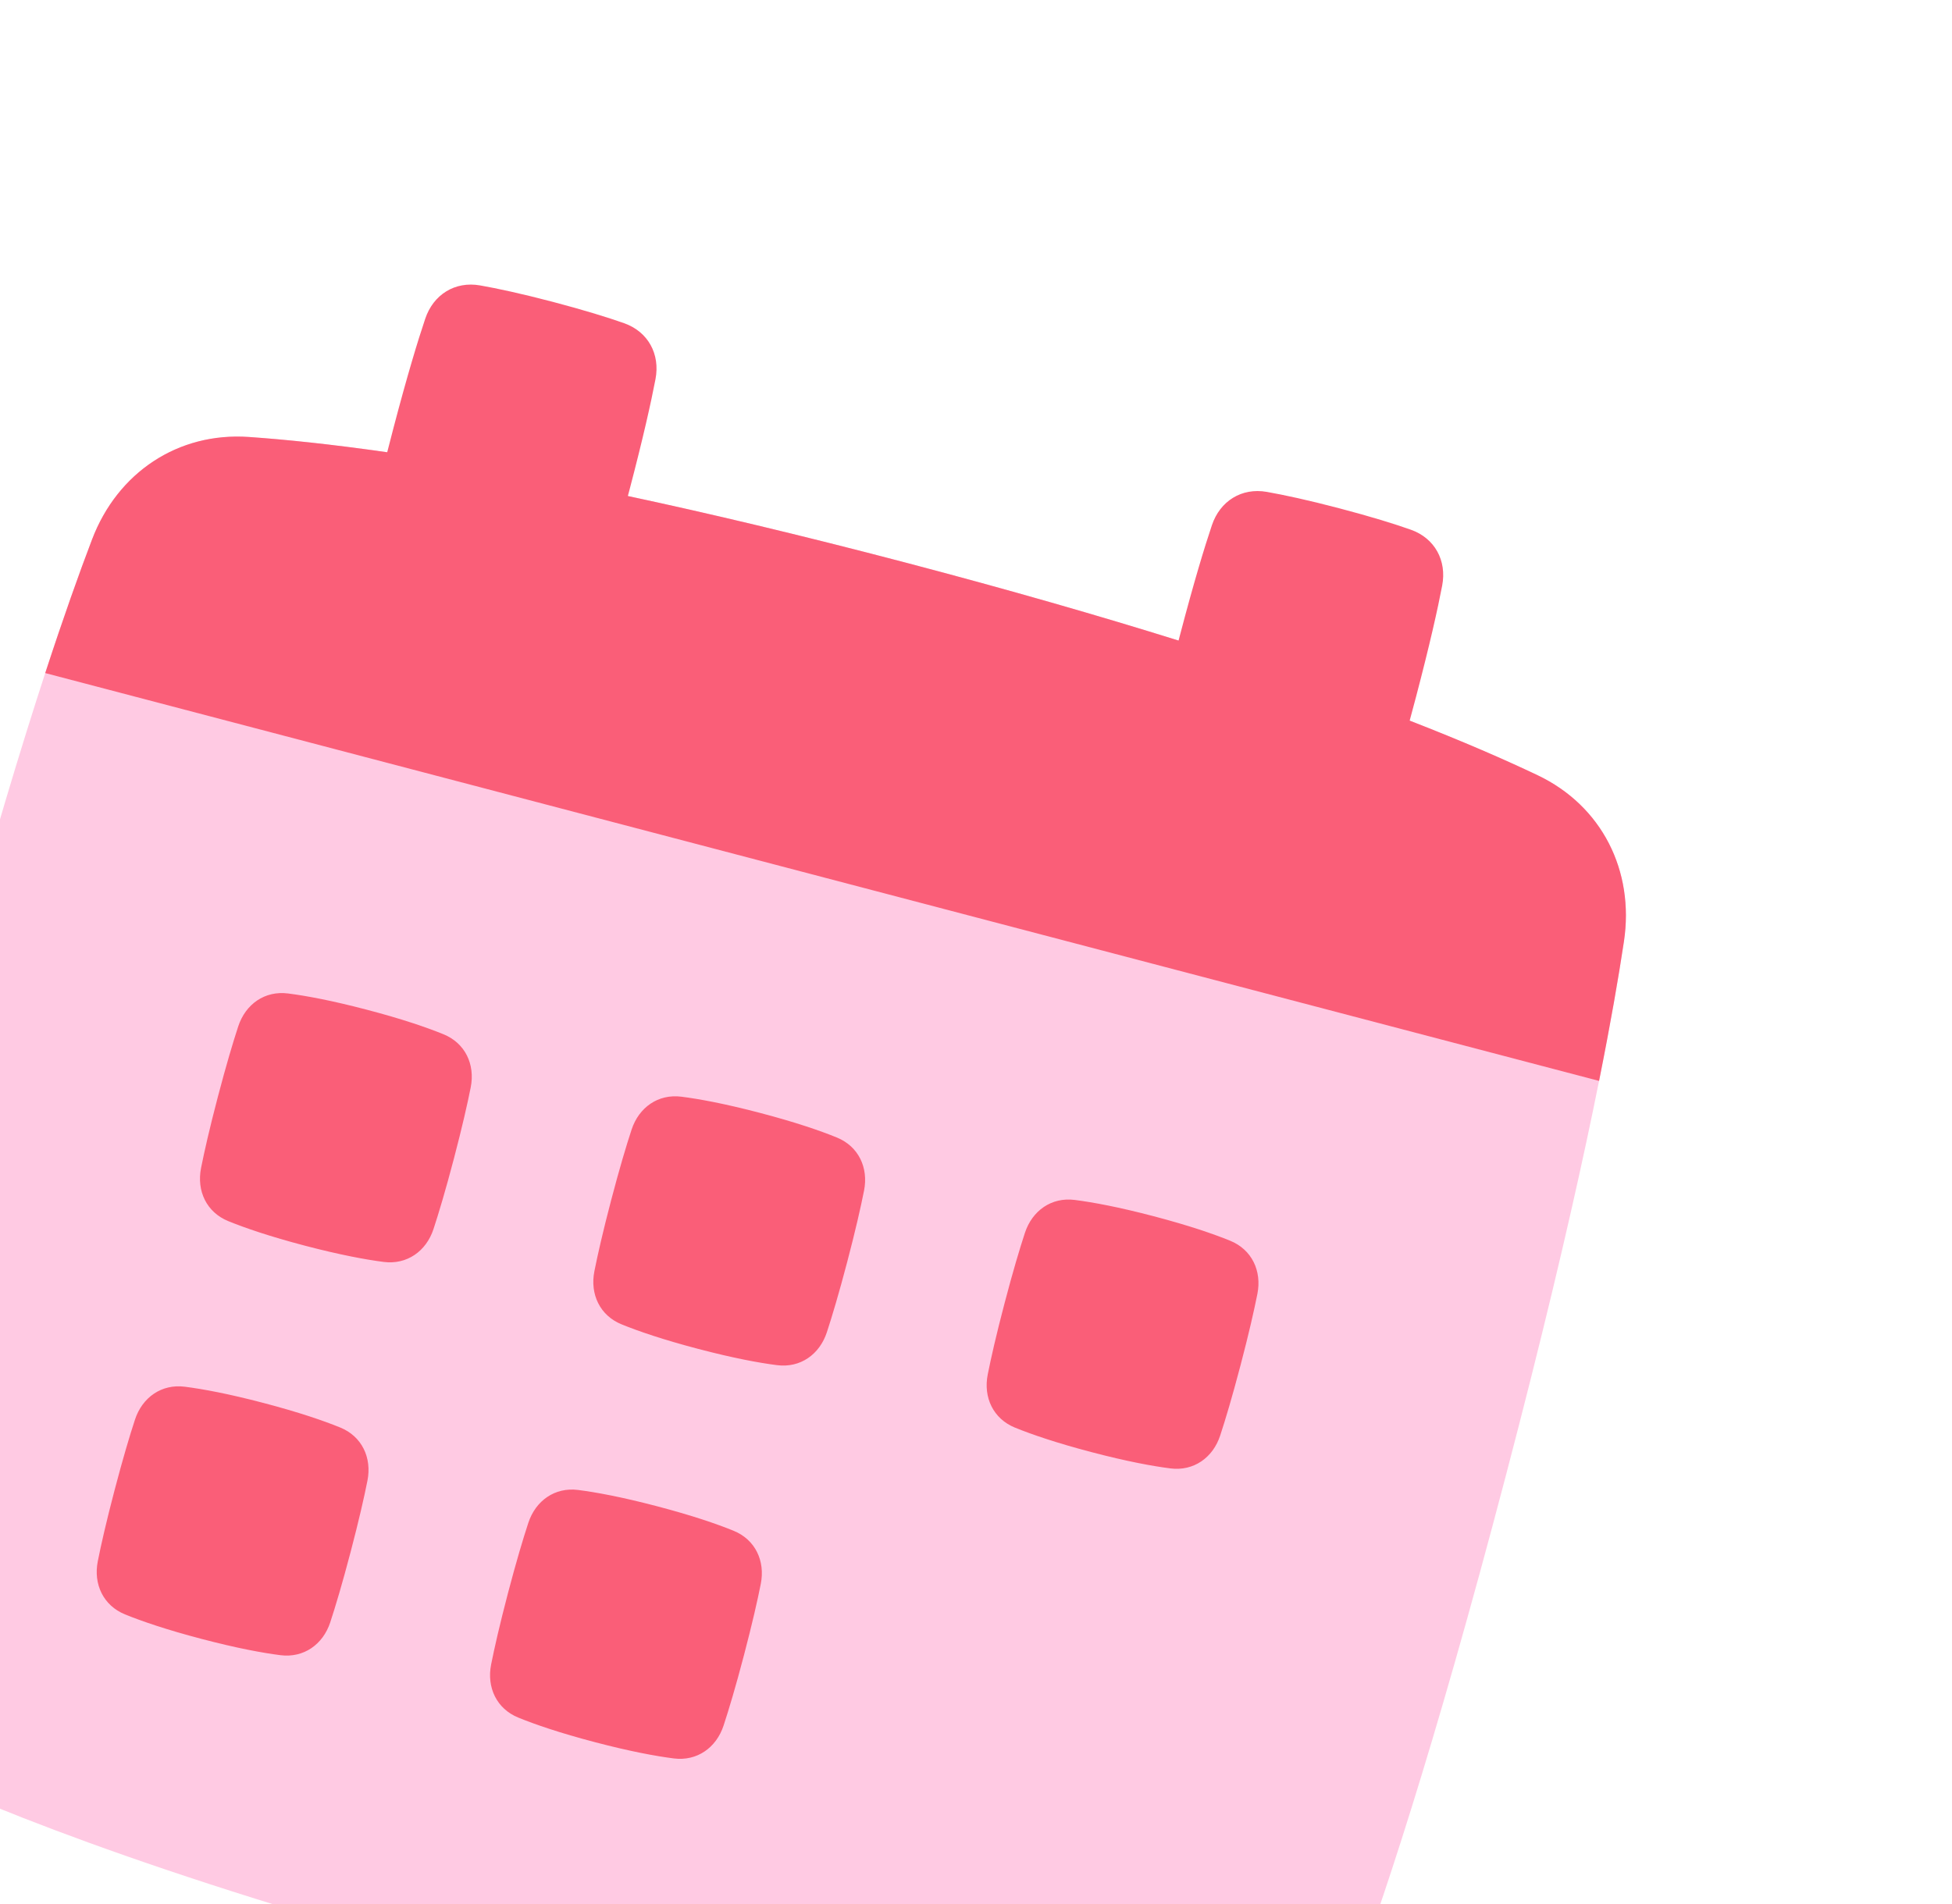 <svg width="82" height="80" viewBox="0 0 82 80" fill="none" xmlns="http://www.w3.org/2000/svg">
<g clip-path="url(#clip0_170_486)">
<path d="M3.869 22.661C4.936 19.862 7.47 18.153 10.458 18.361C15.11 18.684 23.655 19.862 38.007 23.629C52.358 27.397 60.38 30.569 64.591 32.572C67.296 33.858 68.664 36.592 68.219 39.554C67.618 43.553 66.269 50.533 63.246 62.047C60.223 73.561 57.969 80.304 56.529 84.082C55.462 86.882 52.928 88.591 49.94 88.383C45.288 88.059 36.742 86.881 22.391 83.114C8.039 79.346 0.017 76.174 -4.193 74.171C-6.899 72.885 -8.267 70.151 -7.821 67.189C-7.22 63.191 -5.871 56.21 -2.848 44.696C0.175 33.182 2.428 26.439 3.869 22.661Z" fill="#FFCAE3"/>
<path d="M59.263 22.255C60.273 22.611 60.785 23.554 60.583 24.607C60.398 25.574 60.07 27.052 59.488 29.268C59.394 29.625 59.304 29.961 59.218 30.278C61.466 31.152 63.228 31.923 64.591 32.572C67.296 33.858 68.664 36.592 68.219 39.554C67.993 41.058 67.661 42.985 67.174 45.416L1.9 28.28C2.67 25.923 3.327 24.082 3.869 22.661C4.936 19.861 7.47 18.152 10.458 18.36C11.964 18.465 13.879 18.66 16.266 19.002C16.346 18.683 16.433 18.346 16.527 17.99C17.109 15.773 17.549 14.325 17.863 13.392C18.204 12.376 19.113 11.806 20.168 11.992C20.886 12.118 21.877 12.33 23.219 12.682C24.561 13.035 25.528 13.337 26.216 13.579C27.226 13.936 27.738 14.879 27.536 15.931C27.351 16.898 27.023 18.376 26.441 20.593C26.419 20.677 26.397 20.76 26.375 20.841C29.742 21.56 33.601 22.473 38.007 23.629C42.413 24.786 46.223 25.887 49.509 26.914L49.574 26.666C50.156 24.449 50.596 23 50.91 22.067C51.251 21.052 52.16 20.481 53.215 20.667C53.933 20.794 54.924 21.005 56.266 21.358C57.608 21.71 58.575 22.012 59.263 22.255Z" fill="#FA5E78"/>
<path fill-rule="evenodd" clip-rule="evenodd" d="M10.008 43.124C10.315 42.19 11.125 41.617 12.101 41.742C12.853 41.838 13.926 42.035 15.411 42.425C16.896 42.814 17.927 43.17 18.63 43.456C19.541 43.826 19.965 44.723 19.774 45.688C19.637 46.377 19.418 47.346 19.067 48.683C18.716 50.019 18.431 50.971 18.211 51.639C17.905 52.573 17.094 53.146 16.119 53.022C15.366 52.925 14.293 52.728 12.809 52.339C11.323 51.949 10.292 51.593 9.589 51.307C8.679 50.937 8.254 50.04 8.446 49.075C8.583 48.386 8.802 47.417 9.153 46.08C9.504 44.744 9.789 43.792 10.008 43.124ZM5.67 59.647C5.977 58.713 6.788 58.14 7.763 58.265C8.516 58.361 9.588 58.558 11.073 58.948C12.558 59.338 13.59 59.693 14.293 59.979C15.203 60.35 15.627 61.247 15.436 62.211C15.299 62.901 15.08 63.87 14.729 65.206C14.378 66.543 14.093 67.495 13.874 68.162C13.567 69.097 12.756 69.669 11.781 69.545C11.028 69.449 9.956 69.252 8.471 68.862C6.986 68.472 5.954 68.117 5.252 67.831C4.341 67.46 3.917 66.563 4.108 65.599C4.245 64.909 4.464 63.94 4.815 62.604C5.166 61.267 5.451 60.315 5.67 59.647ZM28.624 46.079C27.649 45.955 26.838 46.528 26.532 47.462C26.312 48.13 26.027 49.081 25.676 50.418C25.325 51.755 25.106 52.724 24.969 53.413C24.778 54.377 25.202 55.275 26.113 55.645C26.816 55.931 27.847 56.286 29.332 56.676C30.817 57.066 31.89 57.263 32.642 57.359C33.618 57.484 34.428 56.911 34.735 55.977C34.954 55.309 35.239 54.357 35.59 53.021C35.941 51.684 36.16 50.715 36.297 50.026C36.489 49.061 36.064 48.164 35.154 47.794C34.451 47.507 33.419 47.152 31.935 46.762C30.45 46.372 29.377 46.175 28.624 46.079ZM22.194 63.985C22.501 63.051 23.311 62.478 24.286 62.603C25.039 62.699 26.112 62.896 27.597 63.286C29.082 63.676 30.113 64.031 30.816 64.317C31.727 64.687 32.151 65.585 31.959 66.549C31.823 67.239 31.603 68.207 31.253 69.544C30.902 70.881 30.617 71.832 30.397 72.5C30.09 73.434 29.28 74.007 28.305 73.883C27.552 73.787 26.479 73.59 24.994 73.2C23.509 72.81 22.478 72.455 21.775 72.168C20.864 71.798 20.44 70.901 20.631 69.937C20.768 69.247 20.988 68.278 21.338 66.941C21.689 65.605 21.974 64.653 22.194 63.985ZM45.147 50.417C44.172 50.292 43.362 50.866 43.055 51.8C42.836 52.468 42.55 53.419 42.2 54.756C41.849 56.092 41.63 57.061 41.493 57.751C41.301 58.715 41.726 59.612 42.636 59.983C43.339 60.269 44.37 60.624 45.855 61.014C47.34 61.404 48.413 61.601 49.166 61.697C50.141 61.822 50.952 61.249 51.258 60.315C51.478 59.647 51.763 58.695 52.114 57.358C52.465 56.022 52.684 55.053 52.821 54.363C53.012 53.399 52.588 52.502 51.677 52.131C50.974 51.845 49.943 51.49 48.458 51.1C46.973 50.71 45.9 50.513 45.147 50.417Z" fill="#FA5E78"/>
</g>
<defs>
<clipPath id="clip0_170_486">
<rect width="82" height="82" fill="white" transform="translate(1.821) rotate(14.71)"/>
</clipPath>
</defs>
</svg>
